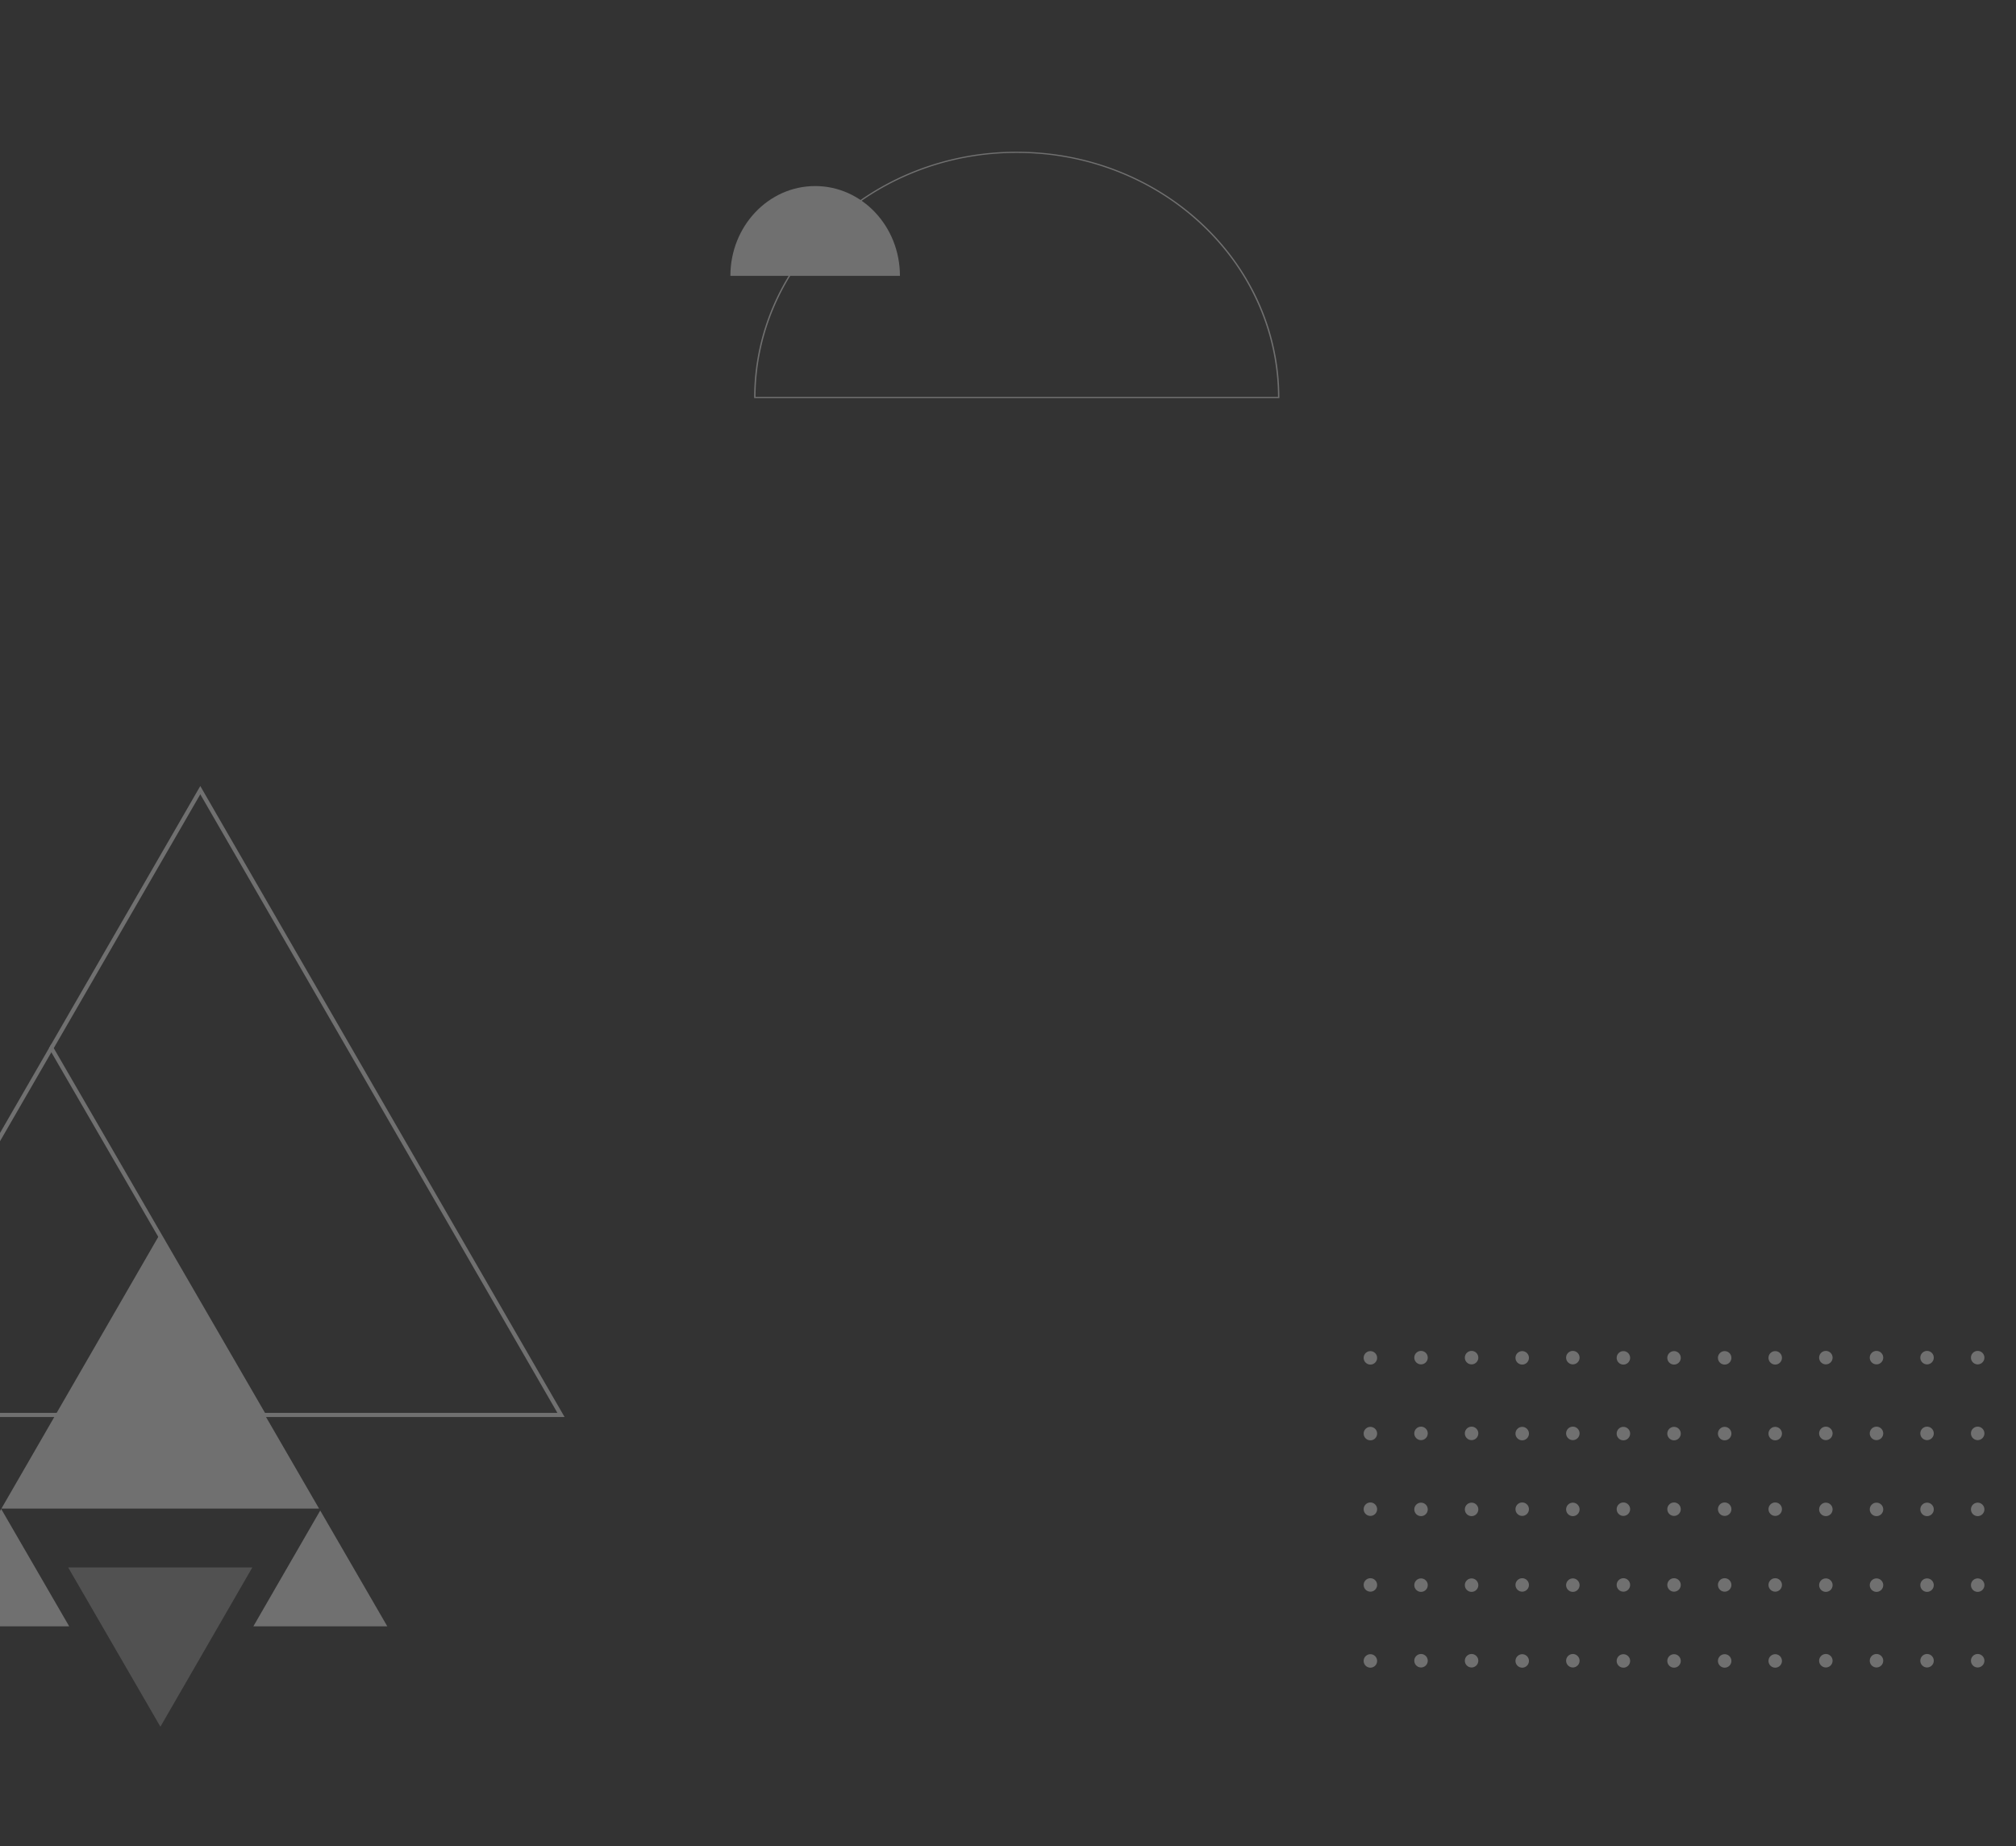 <svg xmlns="http://www.w3.org/2000/svg" fill="none" viewBox="0 0 320 293"><rect x="0" y="0" width="320" height="293" fill="#333333" stroke="none"/><g fill="#fff" clip-path="url(#clip0)" opacity=".3"><path d="M190.707 35.664c3.81 3.572 6.8 7.733 8.89 12.367a36.619 36.619 0 013.26 14.952h-82.934a36.602 36.602 0 013.259-14.952c2.09-4.634 5.081-8.794 8.89-12.367 3.809-3.573 8.243-6.377 13.181-8.336 5.111-2.028 10.54-3.056 16.137-3.056 5.596 0 11.025 1.028 16.136 3.056 4.938 1.959 9.373 4.763 13.181 8.336zm-71.005 27.514h83.375c0-21.594-18.664-39.1-41.687-39.1-23.024 0-41.688 17.506-41.688 39.1z"/><path d="M115.934 43.785c0-7.873 6.025-14.255 13.457-14.255 7.431 0 13.456 6.382 13.456 14.255h-26.913z"/></g><g fill="#fff" clip-path="url(#clip1)" opacity=".3"><path d="M-24.89 224.247H88.476L31.793 126.07l-56.682 98.177zm114.505.657H-26.027l57.82-100.148 57.822 100.148z"/><path d="M8.152 165.702l34.005 58.707-.569.329-33.816-58.379.38-.657zm53.324 92.424l-10.647-18.38-10.612 18.38h21.26zm-72.05.003h21.558L.187 239.49l-10.761 18.639z"/><path d="M25.394 195.842L.224 239.438h50.422l-25.252-43.596z"/><path fill-opacity=".5" d="M40.052 248.782h-29.23l14.639 25.273 14.59-25.273z"/></g><g fill="#fff" clip-path="url(#clip2)" opacity=".3"><path d="M218.589 239.534a1.066 1.066 0 11-2.132.002 1.066 1.066 0 012.132-.002zm8.038 0a1.067 1.067 0 11-2.133 0 1.067 1.067 0 012.133 0zm8.024 0a1.067 1.067 0 11-2.133 0 1.067 1.067 0 012.133 0zm8.037 0a1.066 1.066 0 11-2.132.002 1.066 1.066 0 012.132-.002zm8.037 0a1.067 1.067 0 11-2.133.001 1.067 1.067 0 012.133-.001zm8.024 0a1.066 1.066 0 11-2.132.002 1.066 1.066 0 012.132-.002zm8.038 0a1.066 1.066 0 11-2.132.002 1.066 1.066 0 012.132-.002zm8.037 0a1.066 1.066 0 11-2.132.002 1.066 1.066 0 012.132-.002zm8.024 0a1.066 1.066 0 11-2.132.002 1.066 1.066 0 012.132-.002zm8.038 0a1.067 1.067 0 11-2.133 0 1.067 1.067 0 012.133 0zm8.038 0a1.067 1.067 0 11-2.133 0 1.067 1.067 0 012.133 0zm8.024 0a1.067 1.067 0 11-2.133 0 1.067 1.067 0 012.133 0zm8.037 0a1.067 1.067 0 11-2.133 0 1.067 1.067 0 012.133 0zm-96.396 12.023a1.066 1.066 0 11-2.132.002 1.066 1.066 0 012.132-.002zm8.038 0a1.067 1.067 0 11-2.133 0 1.067 1.067 0 012.133 0zm8.024 0a1.067 1.067 0 11-2.133 0 1.067 1.067 0 012.133 0zm8.037 0a1.066 1.066 0 11-2.132.002 1.066 1.066 0 012.132-.002zm8.037 0a1.067 1.067 0 11-2.133.001 1.067 1.067 0 012.133-.001zm8.024 0a1.066 1.066 0 11-2.132.002 1.066 1.066 0 012.132-.002zm8.038 0a1.066 1.066 0 11-2.132.002 1.066 1.066 0 012.132-.002zm8.037 0a1.066 1.066 0 11-2.132.002 1.066 1.066 0 012.132-.002zm8.024 0a1.066 1.066 0 11-2.132.002 1.066 1.066 0 012.132-.002zm8.038 0a1.067 1.067 0 11-2.133 0 1.067 1.067 0 012.133 0zm8.038 0a1.067 1.067 0 11-2.133 0 1.067 1.067 0 012.133 0zm8.024 0a1.067 1.067 0 11-2.133 0 1.067 1.067 0 012.133 0zm8.037 0a1.067 1.067 0 11-2.133 0 1.067 1.067 0 012.133 0zm-96.396 12.03a1.067 1.067 0 11-2.133 0 1.067 1.067 0 012.133 0zm8.038 0a1.067 1.067 0 11-2.135 0 1.067 1.067 0 012.135 0zm8.024 0a1.067 1.067 0 11-2.135 0 1.067 1.067 0 012.135 0zm8.037 0a1.067 1.067 0 11-2.133 0 1.067 1.067 0 012.133 0zm8.037 0a1.067 1.067 0 11-2.134 0 1.067 1.067 0 012.134 0zm8.024 0a1.067 1.067 0 11-2.133.001 1.067 1.067 0 012.133-.001zm8.038 0a1.067 1.067 0 11-2.133 0 1.067 1.067 0 012.133 0zm8.037 0a1.067 1.067 0 11-2.133 0 1.067 1.067 0 012.133 0zm8.024 0a1.067 1.067 0 11-2.133.001 1.067 1.067 0 012.133-.001zm8.038 0a1.067 1.067 0 11-2.135 0 1.067 1.067 0 012.135 0zm8.038 0a1.067 1.067 0 11-2.135 0 1.067 1.067 0 012.135 0zm8.024 0a1.067 1.067 0 11-2.135 0 1.067 1.067 0 012.135 0zm8.037 0a1.067 1.067 0 11-2.135 0 1.067 1.067 0 012.135 0zm-96.396-36.083a1.067 1.067 0 11-2.133 0 1.067 1.067 0 012.133 0zm8.038 0a1.067 1.067 0 11-2.135 0 1.067 1.067 0 012.135 0zm8.024 0a1.067 1.067 0 11-2.135 0 1.067 1.067 0 012.135 0zm8.037 0a1.067 1.067 0 11-2.133 0 1.067 1.067 0 012.133 0zm8.037 0a1.067 1.067 0 11-2.134 0 1.067 1.067 0 012.134 0zm8.024 0a1.067 1.067 0 11-2.133.001 1.067 1.067 0 012.133-.001zm8.038 0a1.067 1.067 0 11-2.133 0 1.067 1.067 0 012.133 0zm8.037 0a1.067 1.067 0 11-2.133 0 1.067 1.067 0 012.133 0zm8.024 0a1.067 1.067 0 11-2.133.001 1.067 1.067 0 012.133-.001zm8.038 0a1.067 1.067 0 11-2.135 0 1.067 1.067 0 012.135 0zm8.038 0a1.067 1.067 0 11-2.135 0 1.067 1.067 0 012.135 0zm8.024 0a1.067 1.067 0 11-2.135 0 1.067 1.067 0 012.135 0zm8.037 0a1.067 1.067 0 11-2.135 0 1.067 1.067 0 012.135 0zm-96.396-12.023a1.067 1.067 0 11-2.133 0 1.067 1.067 0 012.133 0zm8.038 0a1.067 1.067 0 11-2.135 0 1.067 1.067 0 012.135 0zm8.024 0a1.067 1.067 0 11-2.135 0 1.067 1.067 0 012.135 0zm8.037 0a1.067 1.067 0 11-2.133 0 1.067 1.067 0 012.133 0zm8.037 0a1.067 1.067 0 11-2.134 0 1.067 1.067 0 012.134 0zm8.024 0a1.067 1.067 0 11-2.133.001 1.067 1.067 0 012.133-.001zm8.038 0a1.067 1.067 0 11-2.133 0 1.067 1.067 0 012.133 0zm8.037 0a1.067 1.067 0 11-2.133 0 1.067 1.067 0 012.133 0zm8.024 0a1.067 1.067 0 11-2.133.001 1.067 1.067 0 012.133-.001zm8.038 0a1.067 1.067 0 11-2.135 0 1.067 1.067 0 012.135 0zm8.038 0a1.067 1.067 0 11-2.135 0 1.067 1.067 0 012.135 0zm8.024 0a1.067 1.067 0 11-2.135 0 1.067 1.067 0 012.135 0zm8.037 0a1.067 1.067 0 11-2.135 0 1.067 1.067 0 012.135 0z"/></g><defs><clipPath id="clip0"><path fill="#fff" d="M0 0h87.197v87.197H0z" transform="rotate(-90 101.56 -14.363)"/></clipPath><clipPath id="clip1"><path fill="#fff" d="M0 0h149.547v149.547H0z" transform="translate(-43 124.701)"/></clipPath><clipPath id="clip2"><path fill="#fff" d="M0 0h106.887v106.887H0z" transform="rotate(-90 254.624 38.376)"/></clipPath></defs></svg>